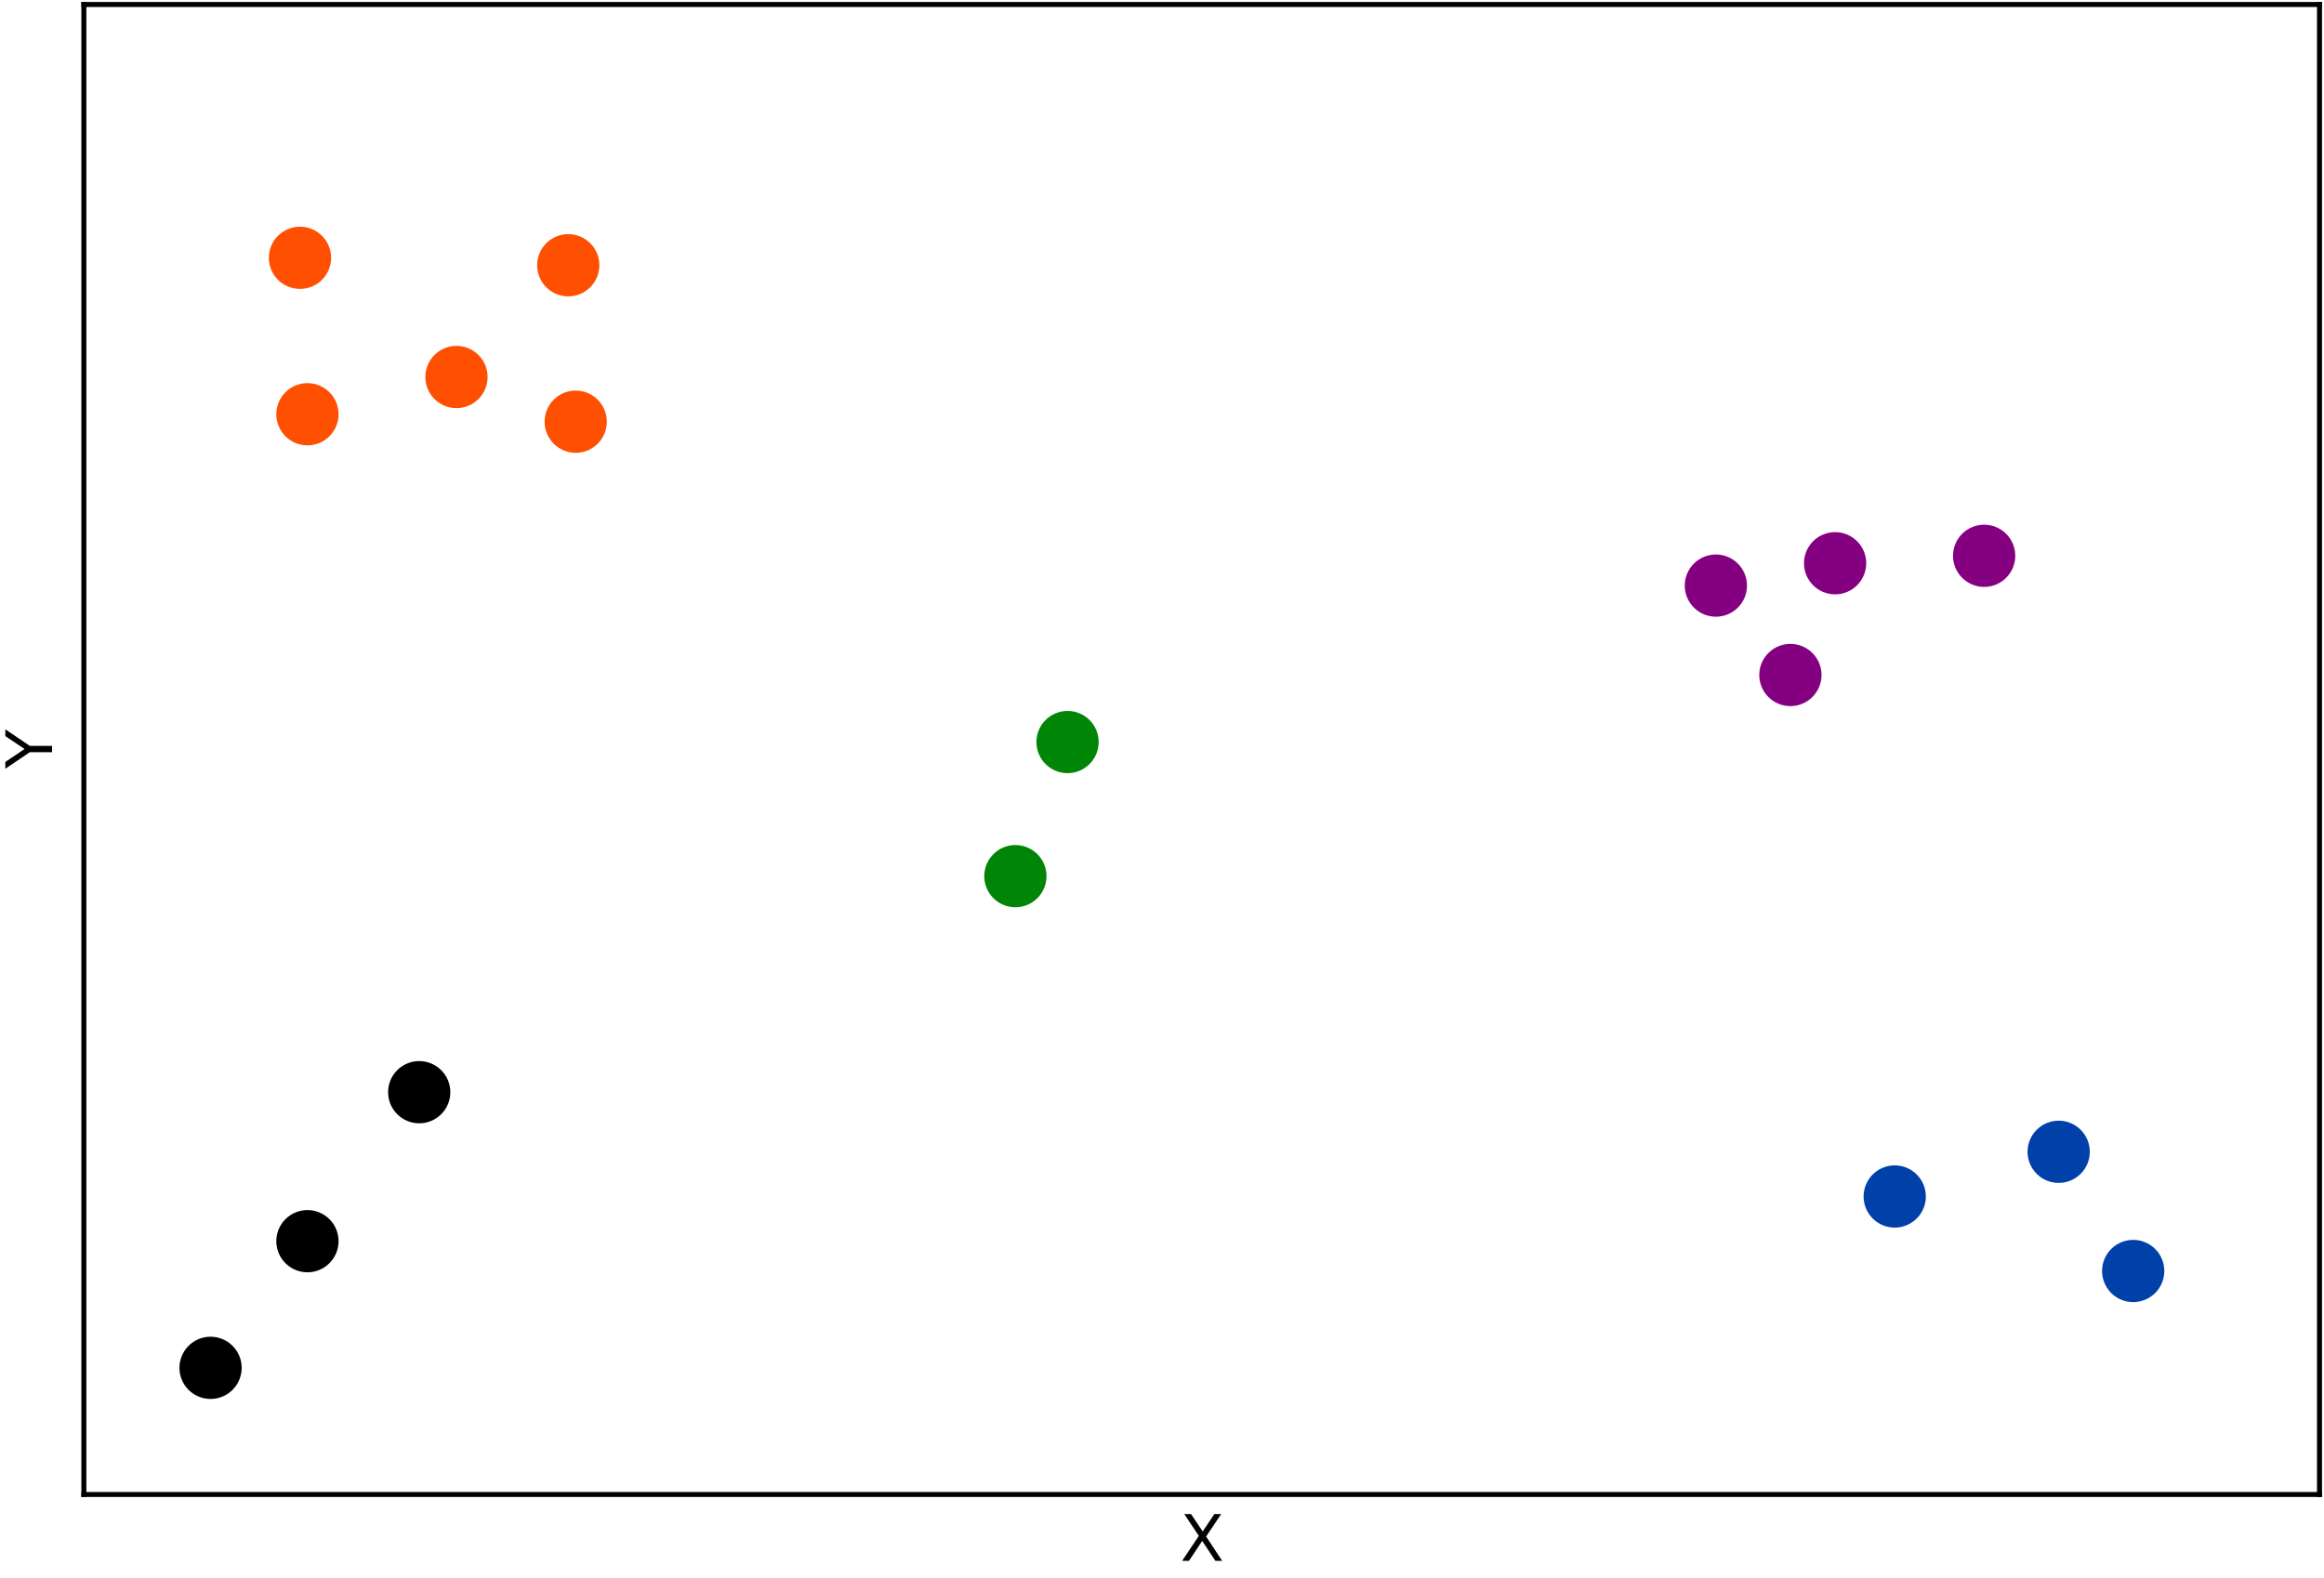<?xml version="1.0" encoding="utf-8" standalone="no"?>
<!DOCTYPE svg PUBLIC "-//W3C//DTD SVG 1.1//EN"
  "http://www.w3.org/Graphics/SVG/1.1/DTD/svg11.dtd">
<svg xmlns:xlink="http://www.w3.org/1999/xlink" width="371.238pt" height="252.198pt" viewBox="0 0 371.238 252.198" xmlns="http://www.w3.org/2000/svg" version="1.1">
 <defs>
  <style type="text/css">*{stroke-linejoin: round; stroke-linecap: butt}</style>
 </defs>
 <g id="figure_1">
  <g id="patch_1">
   <path d="M 0 252.198 
L 371.238 252.198 
L 371.238 -0 
L 0 -0 
z
" style="fill: #ffffff"/>
  </g>
  <g id="axes_1">
   <g id="patch_2">
    <path d="M 13.398 238.8 
L 370.518 238.8 
L 370.518 0.72 
L 13.398 0.72 
z
" style="fill: #ffffff"/>
   </g>
   <g id="PathCollection_1">
    <defs>
     <path id="C0_0_001642e67e" d="M 0 4.472 
C 1.186 4.472 2.324 4.001 3.162 3.162 
C 4.001 2.324 4.472 1.186 4.472 -0 
C 4.472 -1.186 4.001 -2.324 3.162 -3.162 
C 2.324 -4.001 1.186 -4.472 0 -4.472 
C -1.186 -4.472 -2.324 -4.001 -3.162 -3.162 
C -4.001 -2.324 -4.472 -1.186 -4.472 0 
C -4.472 1.186 -4.001 2.324 -3.162 3.162 
C -2.324 4.001 -1.186 4.472 0 4.472 
z
"/>
    </defs>
    <g clip-path="url(#p1c3055b0e3)">
     <use xlink:href="#C0_0_001642e67e" x="72.918" y="60.24" style="fill: #ff4f00; stroke: #ff4f00"/>
    </g>
    <g clip-path="url(#p1c3055b0e3)">
     <use xlink:href="#C0_0_001642e67e" x="293.142" y="90" style="fill: #850080; stroke: #850080"/>
    </g>
    <g clip-path="url(#p1c3055b0e3)">
     <use xlink:href="#C0_0_001642e67e" x="302.665" y="191.184" style="fill: #0040a9; stroke: #0040a9"/>
    </g>
    <g clip-path="url(#p1c3055b0e3)">
     <use xlink:href="#C0_0_001642e67e" x="90.774" y="42.384" style="fill: #ff4f00; stroke: #ff4f00"/>
    </g>
    <g clip-path="url(#p1c3055b0e3)">
     <use xlink:href="#C0_0_001642e67e" x="49.11" y="198.326" style="stroke: #000000"/>
    </g>
    <g clip-path="url(#p1c3055b0e3)">
     <use xlink:href="#C0_0_001642e67e" x="316.95" y="88.81" style="fill: #850080; stroke: #850080"/>
    </g>
    <g clip-path="url(#p1c3055b0e3)">
     <use xlink:href="#C0_0_001642e67e" x="49.11" y="66.192" style="fill: #ff4f00; stroke: #ff4f00"/>
    </g>
    <g clip-path="url(#p1c3055b0e3)">
     <use xlink:href="#C0_0_001642e67e" x="66.966" y="174.518" style="stroke: #000000"/>
    </g>
    <g clip-path="url(#p1c3055b0e3)">
     <use xlink:href="#C0_0_001642e67e" x="286" y="107.856" style="fill: #850080; stroke: #850080"/>
    </g>
    <g clip-path="url(#p1c3055b0e3)">
     <use xlink:href="#C0_0_001642e67e" x="328.854" y="184.042" style="fill: #0040a9; stroke: #0040a9"/>
    </g>
    <g clip-path="url(#p1c3055b0e3)">
     <use xlink:href="#C0_0_001642e67e" x="91.965" y="67.382" style="fill: #ff4f00; stroke: #ff4f00"/>
    </g>
    <g clip-path="url(#p1c3055b0e3)">
     <use xlink:href="#C0_0_001642e67e" x="170.531" y="118.57" style="fill: #008507; stroke: #008507"/>
    </g>
    <g clip-path="url(#p1c3055b0e3)">
     <use xlink:href="#C0_0_001642e67e" x="33.635" y="218.563" style="stroke: #000000"/>
    </g>
    <g clip-path="url(#p1c3055b0e3)">
     <use xlink:href="#C0_0_001642e67e" x="340.758" y="203.088" style="fill: #0040a9; stroke: #0040a9"/>
    </g>
    <g clip-path="url(#p1c3055b0e3)">
     <use xlink:href="#C0_0_001642e67e" x="47.92" y="41.194" style="fill: #ff4f00; stroke: #ff4f00"/>
    </g>
    <g clip-path="url(#p1c3055b0e3)">
     <use xlink:href="#C0_0_001642e67e" x="162.198" y="139.997" style="fill: #008507; stroke: #008507"/>
    </g>
    <g clip-path="url(#p1c3055b0e3)">
     <use xlink:href="#C0_0_001642e67e" x="274.096" y="93.571" style="fill: #850080; stroke: #850080"/>
    </g>
   </g>
   <g id="matplotlib.axis_1">
    <g id="text_1">
     <!-- X -->
     <g transform="translate(188.533 249.398) scale(0.1 -0.1)">
      <defs>
       <path id="DejaVuSans-58" d="M 403 4666 
L 1081 4666 
L 2241 2931 
L 3406 4666 
L 4084 4666 
L 2584 2425 
L 4184 0 
L 3506 0 
L 2194 1984 
L 872 0 
L 191 0 
L 1856 2491 
L 403 4666 
z
" transform="scale(0.016)"/>
      </defs>
      <use xlink:href="#DejaVuSans-58"/>
     </g>
    </g>
   </g>
   <g id="matplotlib.axis_2">
    <g id="text_2">
     <!-- Y -->
     <g transform="translate(8.318 122.814) rotate(-90) scale(0.1 -0.1)">
      <defs>
       <path id="DejaVuSans-59" d="M -13 4666 
L 666 4666 
L 1959 2747 
L 3244 4666 
L 3922 4666 
L 2272 2222 
L 2272 0 
L 1638 0 
L 1638 2222 
L -13 4666 
z
" transform="scale(0.016)"/>
      </defs>
      <use xlink:href="#DejaVuSans-59"/>
     </g>
    </g>
   </g>
   <g id="patch_3">
    <path d="M 13.398 238.8 
L 13.398 0.72 
" style="fill: none; stroke: #000000; stroke-width: 0.8; stroke-linejoin: miter; stroke-linecap: square"/>
   </g>
   <g id="patch_4">
    <path d="M 370.518 238.8 
L 370.518 0.72 
" style="fill: none; stroke: #000000; stroke-width: 0.8; stroke-linejoin: miter; stroke-linecap: square"/>
   </g>
   <g id="patch_5">
    <path d="M 13.398 238.8 
L 370.518 238.8 
" style="fill: none; stroke: #000000; stroke-width: 0.8; stroke-linejoin: miter; stroke-linecap: square"/>
   </g>
   <g id="patch_6">
    <path d="M 13.398 0.72 
L 370.518 0.72 
" style="fill: none; stroke: #000000; stroke-width: 0.8; stroke-linejoin: miter; stroke-linecap: square"/>
   </g>
  </g>
 </g>
 <defs>
  <clipPath id="p1c3055b0e3">
   <rect x="13.398" y="0.72" width="357.12" height="238.08"/>
  </clipPath>
 </defs>
</svg>
